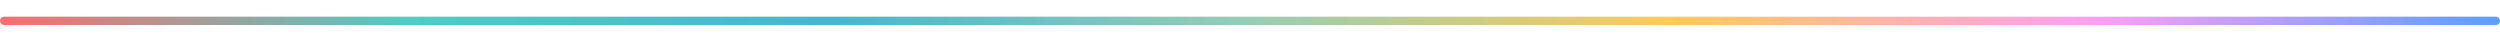 <svg width="100%" height="20" xmlns="http://www.w3.org/2000/svg" viewBox="0 0 1200 20">
  <defs>
    <linearGradient id="rainbow" x1="0%" y1="0%" x2="100%" y2="0%">
      <stop offset="0%" style="stop-color:#ff6b6b;stop-opacity:1" />
      <stop offset="16.66%" style="stop-color:#4ecdc4;stop-opacity:1" />
      <stop offset="33.33%" style="stop-color:#45b7d1;stop-opacity:1" />
      <stop offset="50%" style="stop-color:#96ceb4;stop-opacity:1" />
      <stop offset="66.66%" style="stop-color:#feca57;stop-opacity:1" />
      <stop offset="83.33%" style="stop-color:#ff9ff3;stop-opacity:1" />
      <stop offset="100%" style="stop-color:#54a0ff;stop-opacity:1" />
    </linearGradient>
  </defs>
  
  <!-- 主渐变条 -->
  <rect x="0" y="8" width="1200" height="4" fill="url(#rainbow)" rx="2">
    <animate attributeName="opacity" values="0.7;1;0.7" dur="3s" repeatCount="indefinite"/>
  </rect>
  
  <!-- 闪烁点 -->
  <circle cx="100" cy="10" r="2" fill="#fff" opacity="0">
    <animate attributeName="opacity" values="0;1;0" dur="2s" begin="0s" repeatCount="indefinite"/>
    <animateTransform attributeName="transform" type="translate" 
      values="0,0; 1000,0; 0,0" dur="8s" repeatCount="indefinite"/>
  </circle>
  
  <circle cx="200" cy="10" r="1.5" fill="#fff" opacity="0">
    <animate attributeName="opacity" values="0;1;0" dur="1.5s" begin="1s" repeatCount="indefinite"/>
    <animateTransform attributeName="transform" type="translate" 
      values="0,0; 800,0; 0,0" dur="6s" repeatCount="indefinite"/>
  </circle>
</svg>
